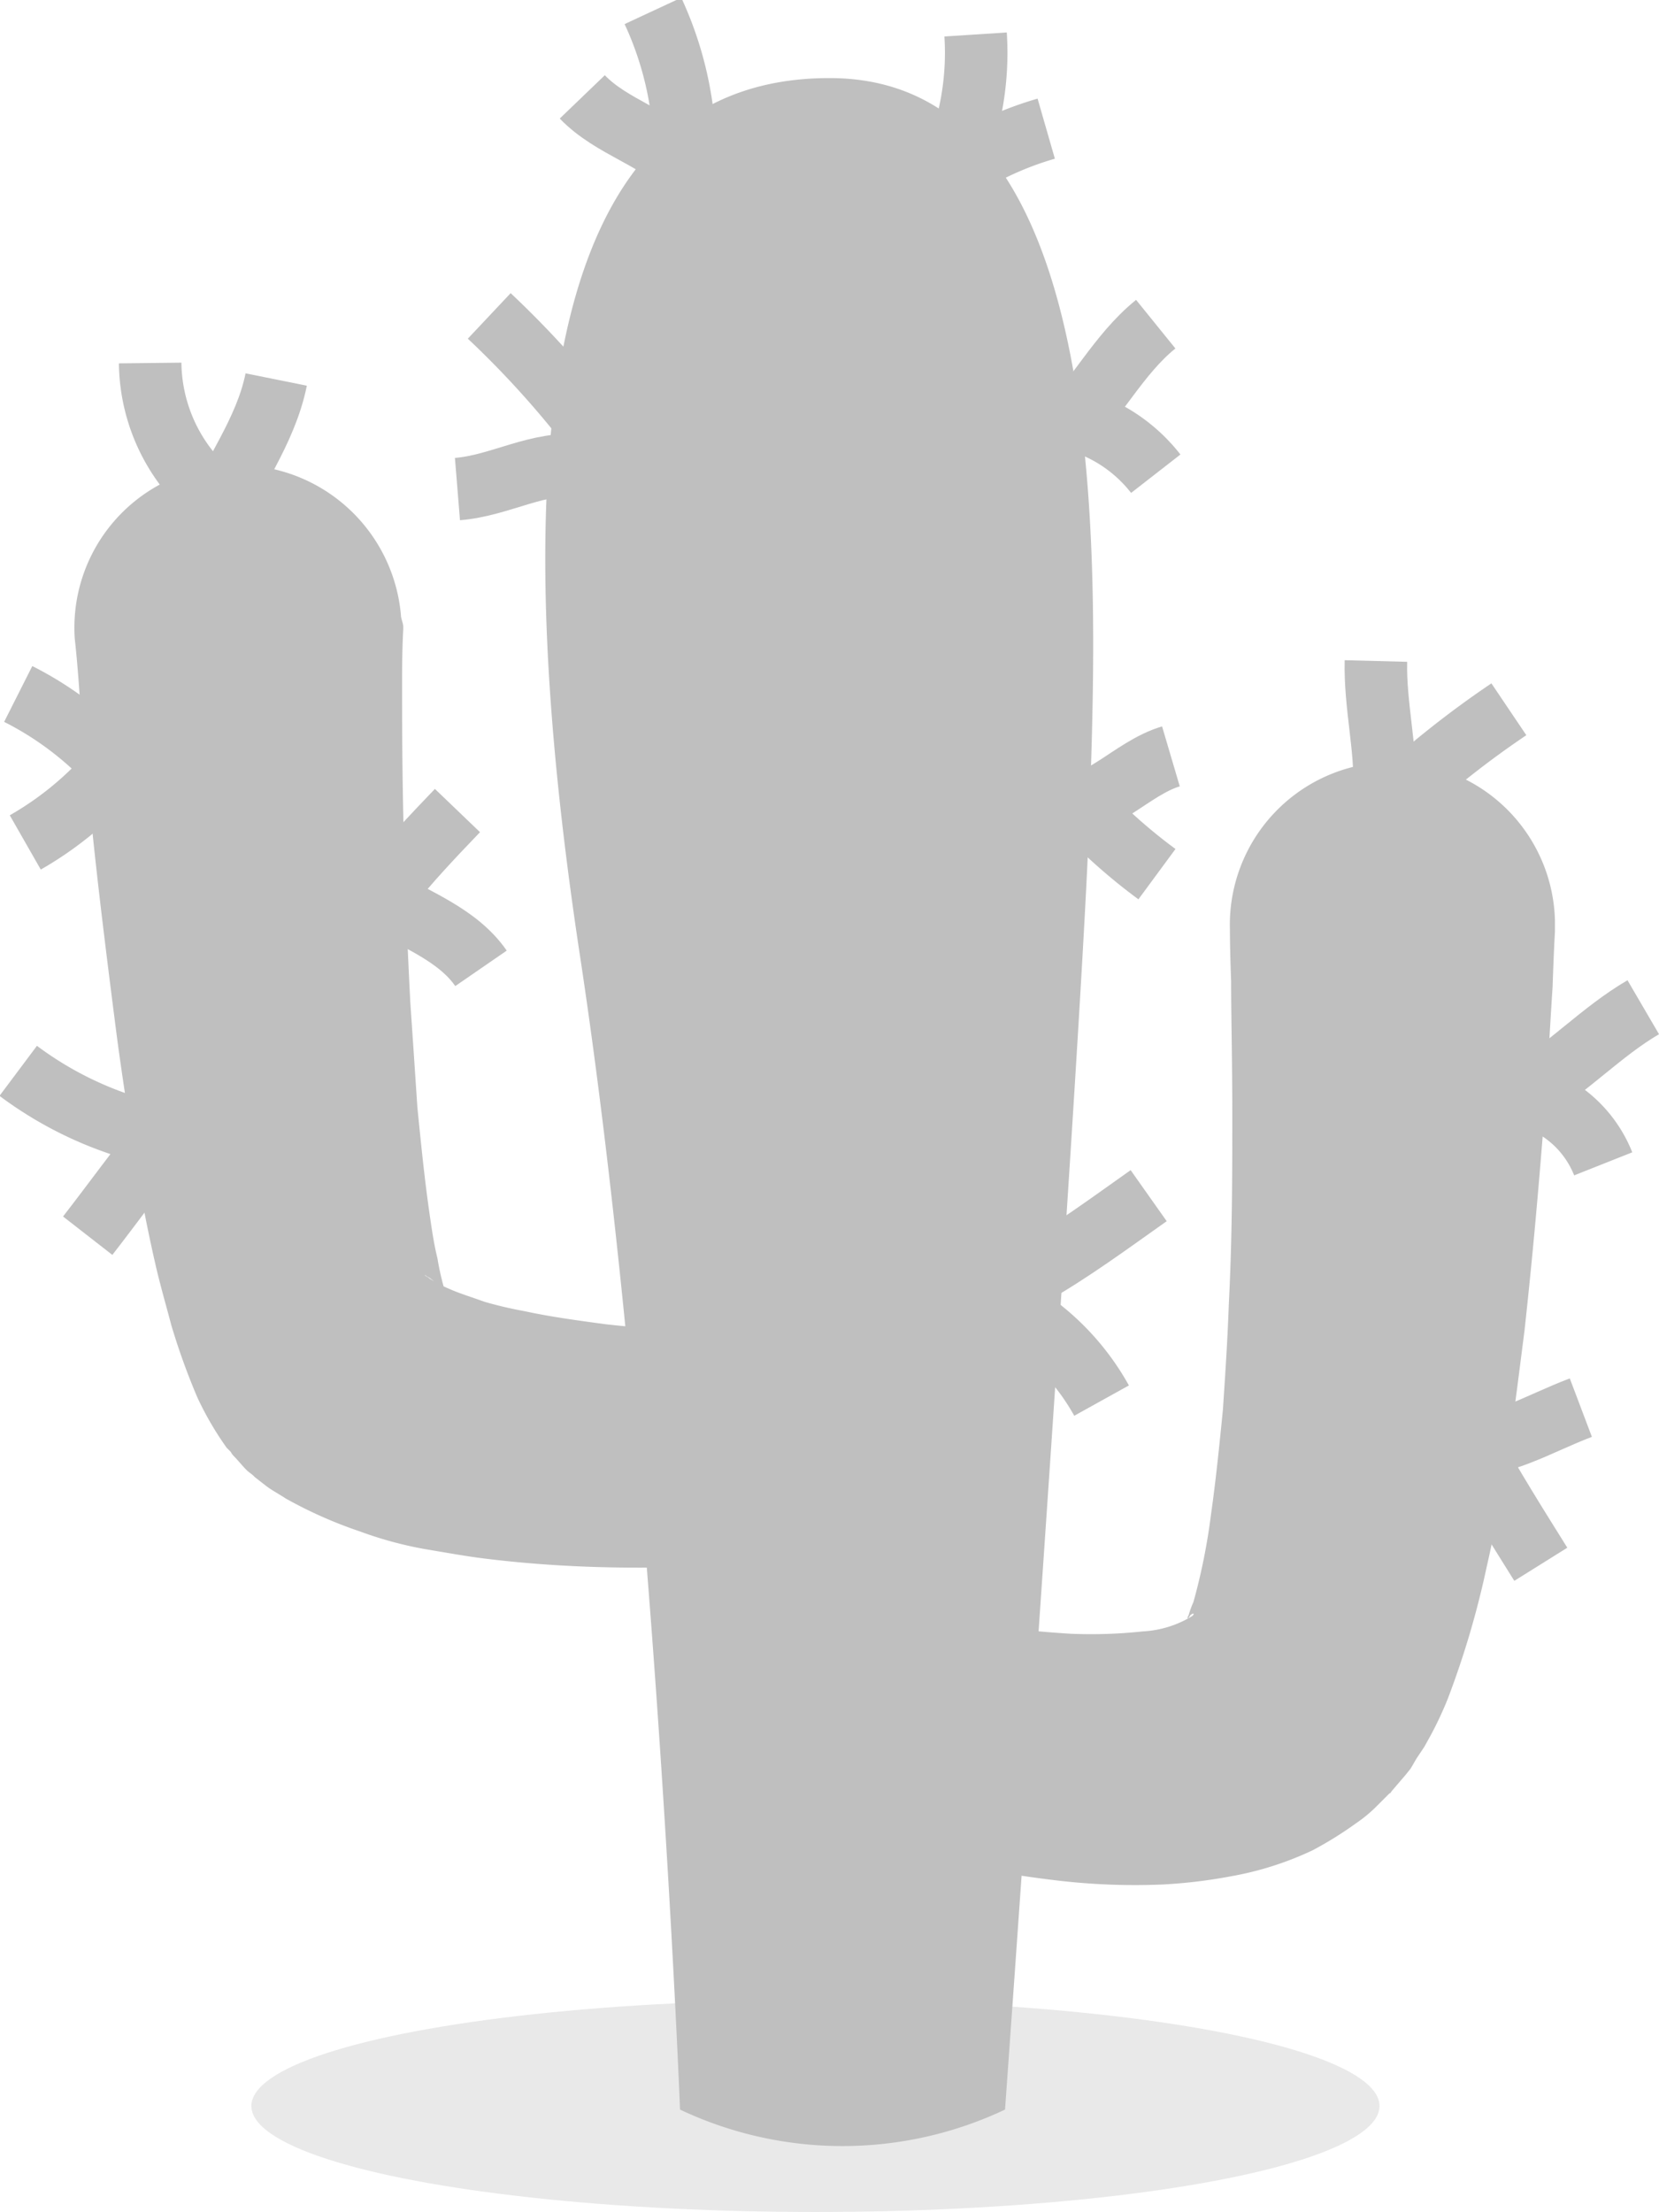 <svg xmlns="http://www.w3.org/2000/svg" viewBox="-14797.583 -22076.111 53.086 70.775"><defs><style>.a{opacity:0.3;}.b{fill:#b5b5b5;}.c{fill:#282828;}.d{fill:none;stroke:#282828;stroke-miterlimit:10;stroke-width:2px;}</style></defs><g class="a" transform="translate(-14797.6 -22076.162)"><ellipse class="b" cx="18.049" cy="3.391" rx="18.049" ry="3.391" transform="translate(8.061 64.043)"/><g transform="translate(0.6 0.4)"><g transform="translate(1.797 2.148)"><path class="c" d="M49.668,71.1a12.163,12.163,0,0,0,10.4,0s2.374-33.084,2.675-40.77c.264-7.687,1.13-24.229-8.29-24.229C45,6.1,44.091,18.535,46.465,34.172S49.668,71.1,49.668,71.1Z" transform="translate(-30.288 -6.1)"/><g transform="translate(21.961 21.891)"><path class="c" d="M68.3,91.327a2.484,2.484,0,0,0,.339.075c.226.038.6.113,1.093.226a33.937,33.937,0,0,0,3.843.452,15.454,15.454,0,0,0,2.3-.075,3.363,3.363,0,0,0,1.583-.49c.038-.038.075-.075.038-.075H77.46l-.113.113h0l.075-.075.038-.038h0c-.038.038-.075.038-.075.075-.038.038-.038.075-.075.075h0v-.038l.038-.075a2.861,2.861,0,0,1,.151-.414,19.611,19.611,0,0,0,.565-2.826c.151-1.055.264-2.185.377-3.316.075-1.13.151-2.261.188-3.354.113-2.185.113-4.258.113-6.067,0-1.771-.038-3.278-.038-4.3-.038-1.017-.038-1.583-.038-1.583v-.075a5.2,5.2,0,0,1,10.4-.3v.377s-.038.641-.075,1.771c-.075,1.093-.151,2.675-.3,4.559s-.339,4.07-.6,6.443c-.151,1.168-.3,2.412-.49,3.655s-.414,2.562-.716,3.881a28.611,28.611,0,0,1-1.243,4.22,11.309,11.309,0,0,1-.565,1.206l-.188.339-.226.339c-.075.113-.151.264-.226.377l-.151.188-.226.264-.226.264c-.038.075-.038.038-.075.075l-.038.038-.075.075-.151.151-.038.038-.075.075a4.491,4.491,0,0,1-.678.565,11.8,11.8,0,0,1-1.394.867,10.285,10.285,0,0,1-2.6.829,16.357,16.357,0,0,1-2.185.264,21.255,21.255,0,0,1-3.58-.151,35.859,35.859,0,0,1-4.861-.942c-.565-.151-1.017-.3-1.319-.377a4.927,4.927,0,0,0-.528-.151,3.687,3.687,0,0,1,1.884-7.122Z" transform="translate(-63.651 -64.195)"/></g><g transform="translate(0 12.381)"><path class="c" d="M28.253,74.054a4.376,4.376,0,0,0-.49.038c-.3.038-.754.038-1.319.075-1.13.038-2.751.113-4.71.038-.98-.038-2.072-.113-3.278-.264-.6-.075-1.206-.188-1.884-.3a12.254,12.254,0,0,1-2.072-.565,13.984,13.984,0,0,1-2.374-1.055c-.226-.151-.452-.264-.641-.414l-.339-.264-.038-.038c-.075-.075-.151-.113-.226-.188-.151-.151-.264-.3-.414-.452-.075-.075-.075-.113-.113-.151l-.113-.113a10.081,10.081,0,0,1-.942-1.62,21.9,21.9,0,0,1-.829-2.3c-.188-.716-.377-1.357-.528-2.035-.3-1.319-.528-2.562-.716-3.806S6.85,58.19,6.7,57.022c-.3-2.336-.565-4.484-.754-6.33s-.339-3.391-.414-4.446c-.075-1.093-.151-1.733-.151-1.733a5.206,5.206,0,0,1,4.785-5.539,5.262,5.262,0,0,1,5.652,4.785c0,.113.075.264.075.377v.075s-.038.565-.038,1.62c0,1.017,0,2.525.038,4.3s.113,3.843.226,6.029c.075,1.093.151,2.223.226,3.354.113,1.13.226,2.261.377,3.316.075.528.151,1.055.264,1.507a8.576,8.576,0,0,0,.264,1.13c.038.075.075.151-.113-.075l-.075-.113a.88.88,0,0,0-.264-.264c-.038-.038-.113-.075-.151-.113l.038.038.038.038.038.038h0c.226.188-.264-.226-.226-.188.038,0,.038.038.075.075a4.17,4.17,0,0,0,.754.414c.339.151.716.264,1.13.414a12.75,12.75,0,0,0,1.281.3c.867.188,1.733.3,2.562.414a35.212,35.212,0,0,0,4.032.226c.49,0,.867-.038,1.13-.038h.49a3.731,3.731,0,0,1,3.693,3.73A3.789,3.789,0,0,1,28.253,74.054Z" transform="translate(-5.369 -38.957)"/></g></g><path class="d" d="M55.517,5.412A10.973,10.973,0,0,0,54.5.4" transform="translate(-34.19 -0.4)"/><path class="d" d="M51.778,9.961C50.912,9.019,49.442,8.68,48.5,7.7" transform="translate(-30.451 -4.949)"/><path class="d" d="M79.9,6.658A9.109,9.109,0,0,0,80.654,2.4" transform="translate(-50.019 -1.646)"/><path class="d" d="M80.6,11.643A10.516,10.516,0,0,1,83.351,10.4" transform="translate(-50.456 -6.632)"/><path class="d" d="M89.2,30.5c1.13-1.093,1.809-2.525,3.014-3.5" transform="translate(-55.815 -16.977)"/><path class="d" d="M89.9,35a4.943,4.943,0,0,1,2.751,1.771" transform="translate(-56.251 -21.963)"/><path class="d" d="M89.2,65.207c1.168.264,2.223-1.13,3.5-1.507" transform="translate(-55.815 -39.848)"/><path class="d" d="M90.6,67.7a17.782,17.782,0,0,0,2.525,2.261" transform="translate(-56.687 -42.341)"/><path class="d" d="M116.159,59.632c.075-1.168-.3-2.638-.264-4.032" transform="translate(-72.45 -34.8)"/><path class="d" d="M117.9,62.451a30.387,30.387,0,0,1,3.5-2.751" transform="translate(-73.701 -37.355)"/><path class="d" d="M128.6,87.751c1.357-.791,2.412-1.959,3.768-2.751" transform="translate(-80.369 -53.122)"/><path class="d" d="M127.9,92.3a3.679,3.679,0,0,1,2.751,2.261" transform="translate(-79.933 -57.672)"/><path class="d" d="M122.6,120.243c1.507.038,2.638-.716,4.032-1.243" transform="translate(-76.63 -74.311)"/><path class="d" d="M123.9,122.3c.678,1.243,1.507,2.562,2.261,3.768" transform="translate(-77.44 -76.367)"/><path class="d" d="M13.079,34.822c.339-.038.49-.226.49-.49A5.623,5.623,0,0,1,11.8,30.3" transform="translate(-7.578 -19.034)"/><path class="d" d="M17.2,36.222c.565-1.47,1.658-2.826,2-4.522" transform="translate(-10.945 -19.906)"/><path class="d" d="M3.351,60.4A10.594,10.594,0,0,0,.6,58.4" transform="translate(-0.6 -36.545)"/><path class="d" d="M3.725,65.7a10.729,10.729,0,0,1-2.525,2" transform="translate(-0.974 -41.095)"/><path class="d" d="M4.858,92.4A11.644,11.644,0,0,1,.6,90.4" transform="translate(-0.6 -56.487)"/><path class="d" d="M9.025,95.7c-.867,1.055-1.733,2.261-2.525,3.278" transform="translate(-4.277 -59.79)"/><path class="d" d="M31.9,70.825c.678-.867,1.47-1.7,2.261-2.525" transform="translate(-20.106 -42.715)"/><path class="d" d="M31.2,75.7c1.13.678,2.525,1.168,3.278,2.261" transform="translate(-19.67 -47.327)"/><path class="d" d="M43.614,29.578A30.76,30.76,0,0,0,40.6,26.3" transform="translate(-25.528 -16.541)"/><path class="d" d="M41.932,38.969c-1.47-.151-2.638.641-4.032.754" transform="translate(-23.845 -24.424)"/><path class="d" d="M86.6,103.525c1.319-.754,2.487-1.62,3.768-2.525" transform="translate(-54.195 -63.093)"/><path class="d" d="M86.6,111.7a7.647,7.647,0,0,1,2.261,2.525" transform="translate(-54.195 -69.761)"/></g></g></svg>